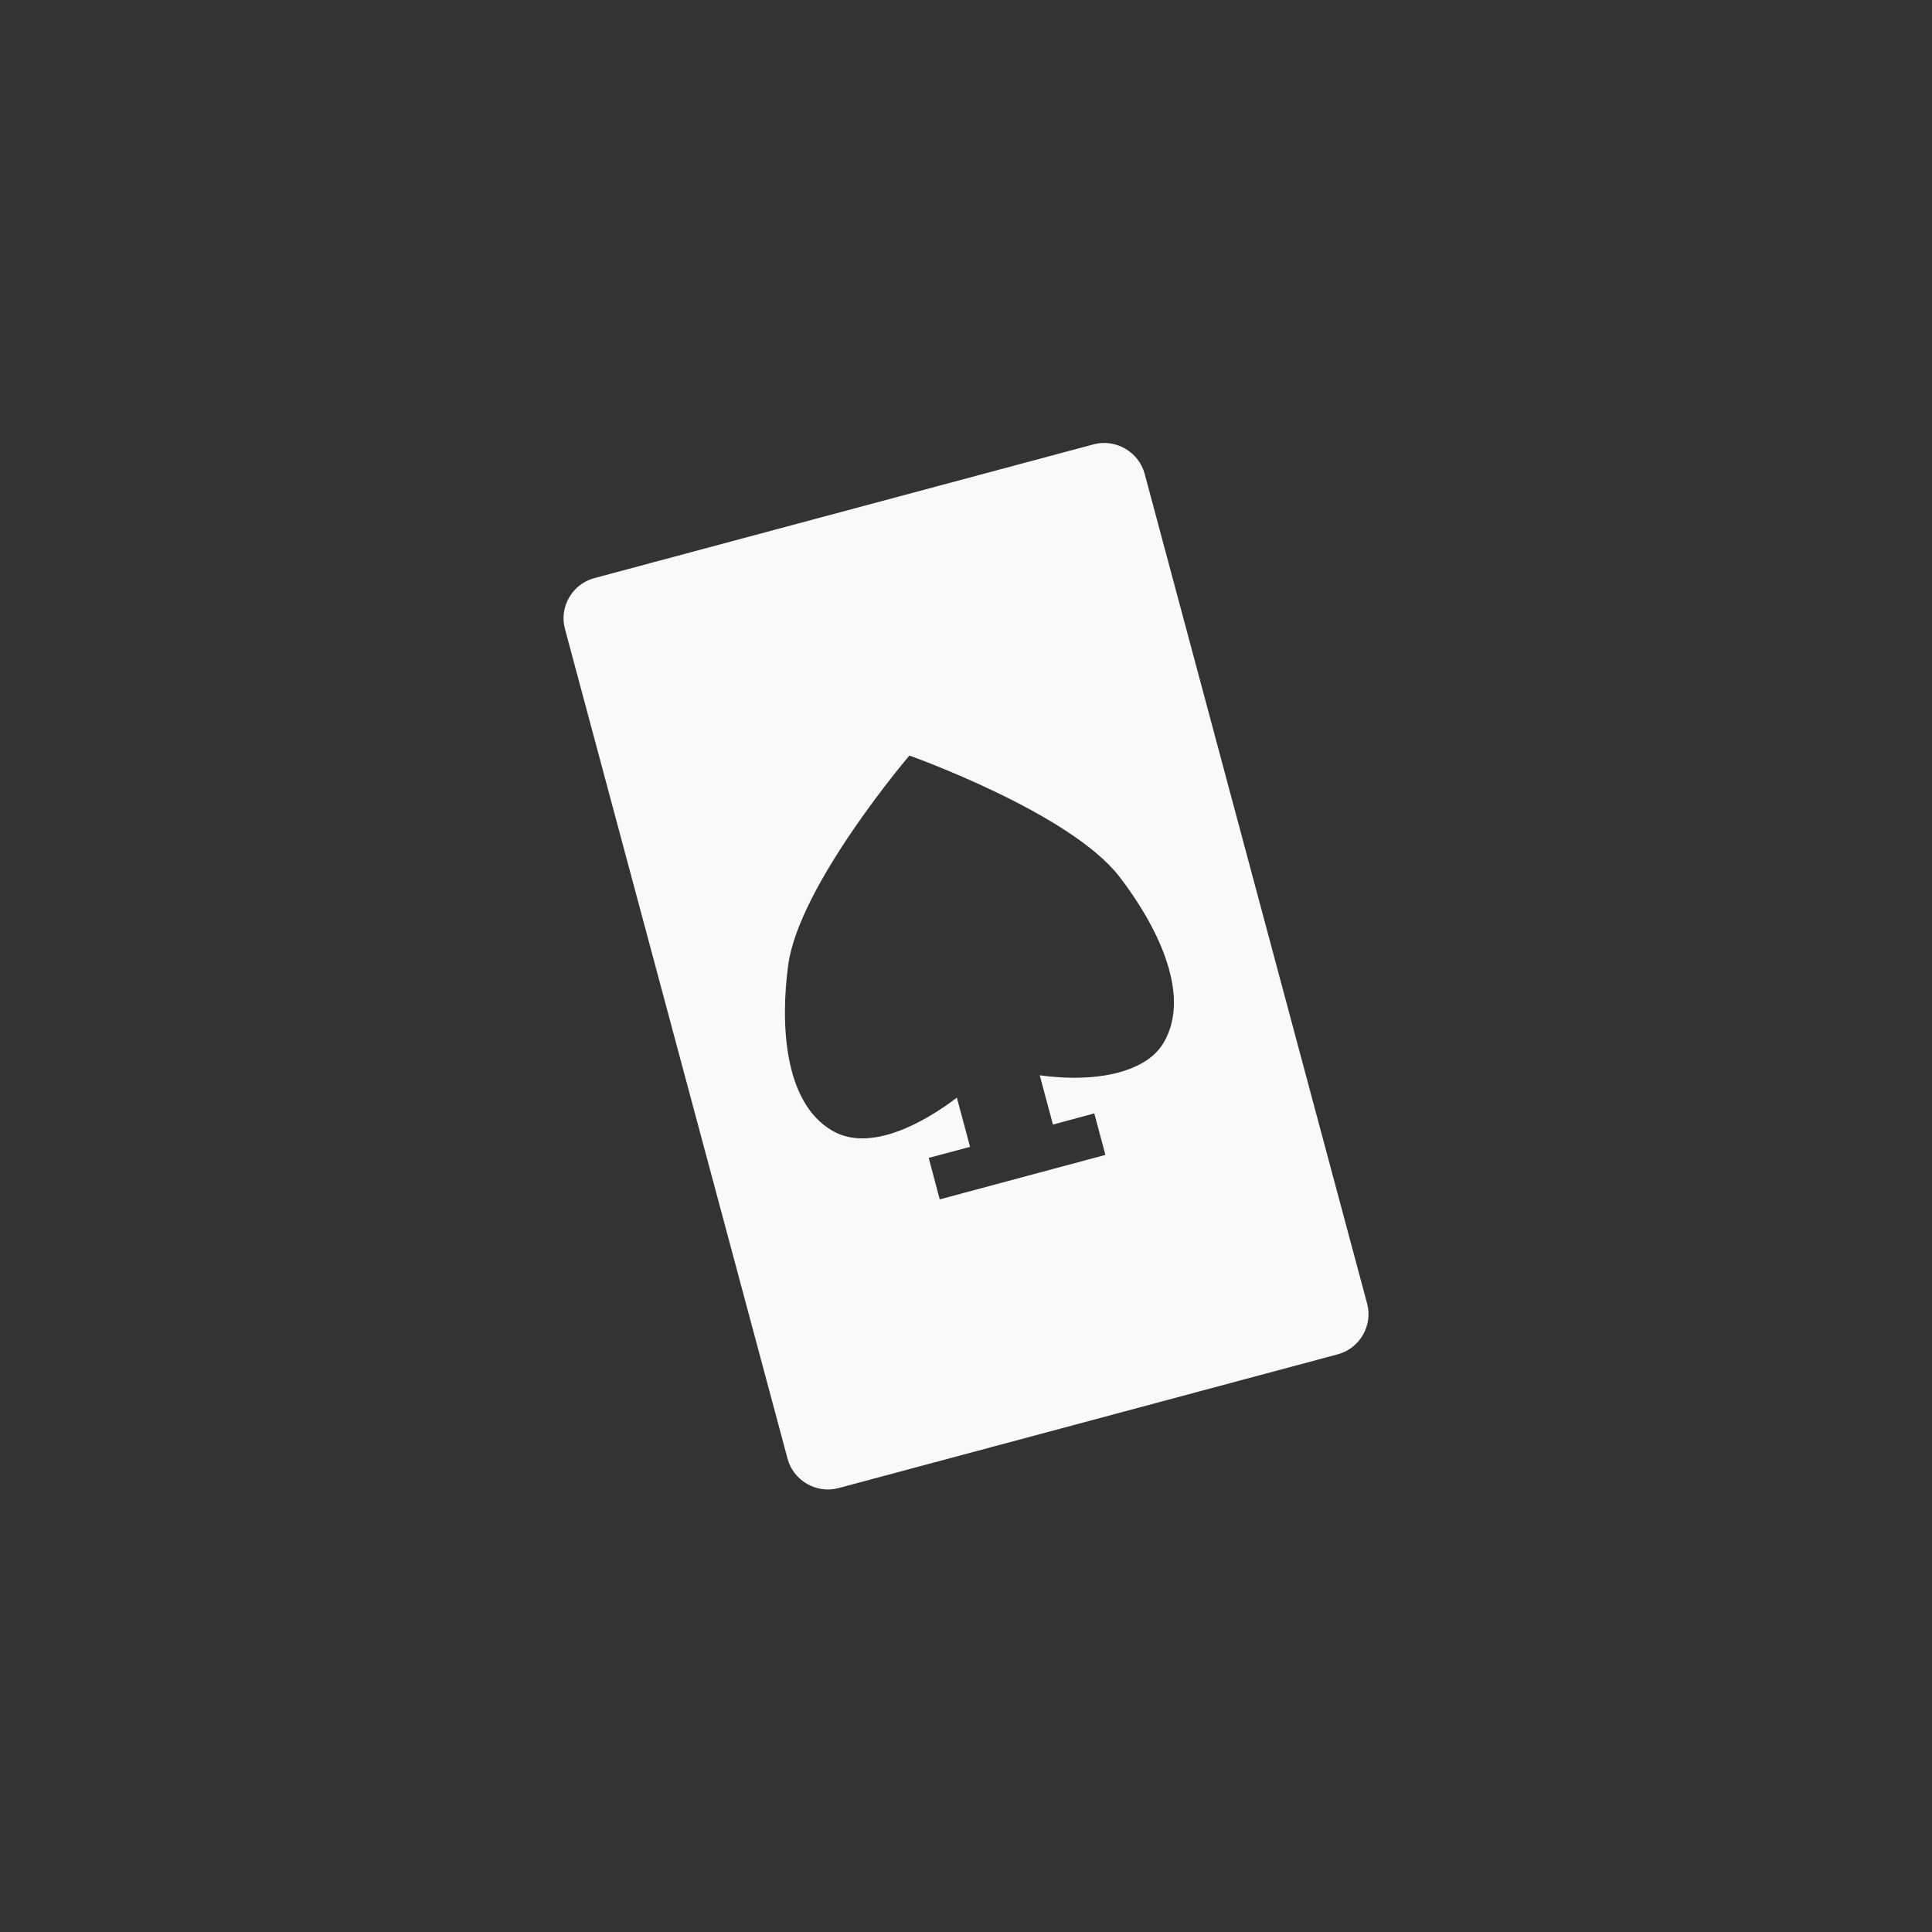 <!-- color: #474747 --><svg xmlns="http://www.w3.org/2000/svg" viewBox="0 0 48 48"><rect x="0" y="0" width="48" height="48" fill="#333333" stroke="none"/><g><path d="m 14.766 14.363 c -0.547 0.145 -0.879 0.719 -0.73 1.262 l 5.531 20.617 c 0.145 0.543 0.715 0.875 1.262 0.73 l 12.406 -3.324 c 0.547 -0.145 0.879 -0.719 0.73 -1.262 l -5.527 -20.617 c -0.148 -0.543 -0.719 -0.875 -1.266 -0.73 m -4.574 7.734 c 0 0 3.992 1.418 5.215 3.01 c 0.867 1.125 1.813 2.883 1.105 4.109 c -0.199 0.348 -0.551 0.566 -0.949 0.699 c -0.664 0.227 -1.48 0.215 -2.137 0.125 l 0.328 1.223 l 1.027 -0.277 l 0.277 1.031 l -4.117 1.105 l -0.273 -1.031 l 1.027 -0.273 l -0.328 -1.223 c -0.848 0.645 -2.164 1.359 -3.09 0.824 c -1.227 -0.707 -1.289 -2.703 -1.102 -4.109 c 0.262 -1.988 3.01 -5.211 3.01 -5.211 m 0.004 0.004" fill="#f9f9f9" stroke="none" fill-rule="nonzero" fill-opacity="1"/></g></svg>